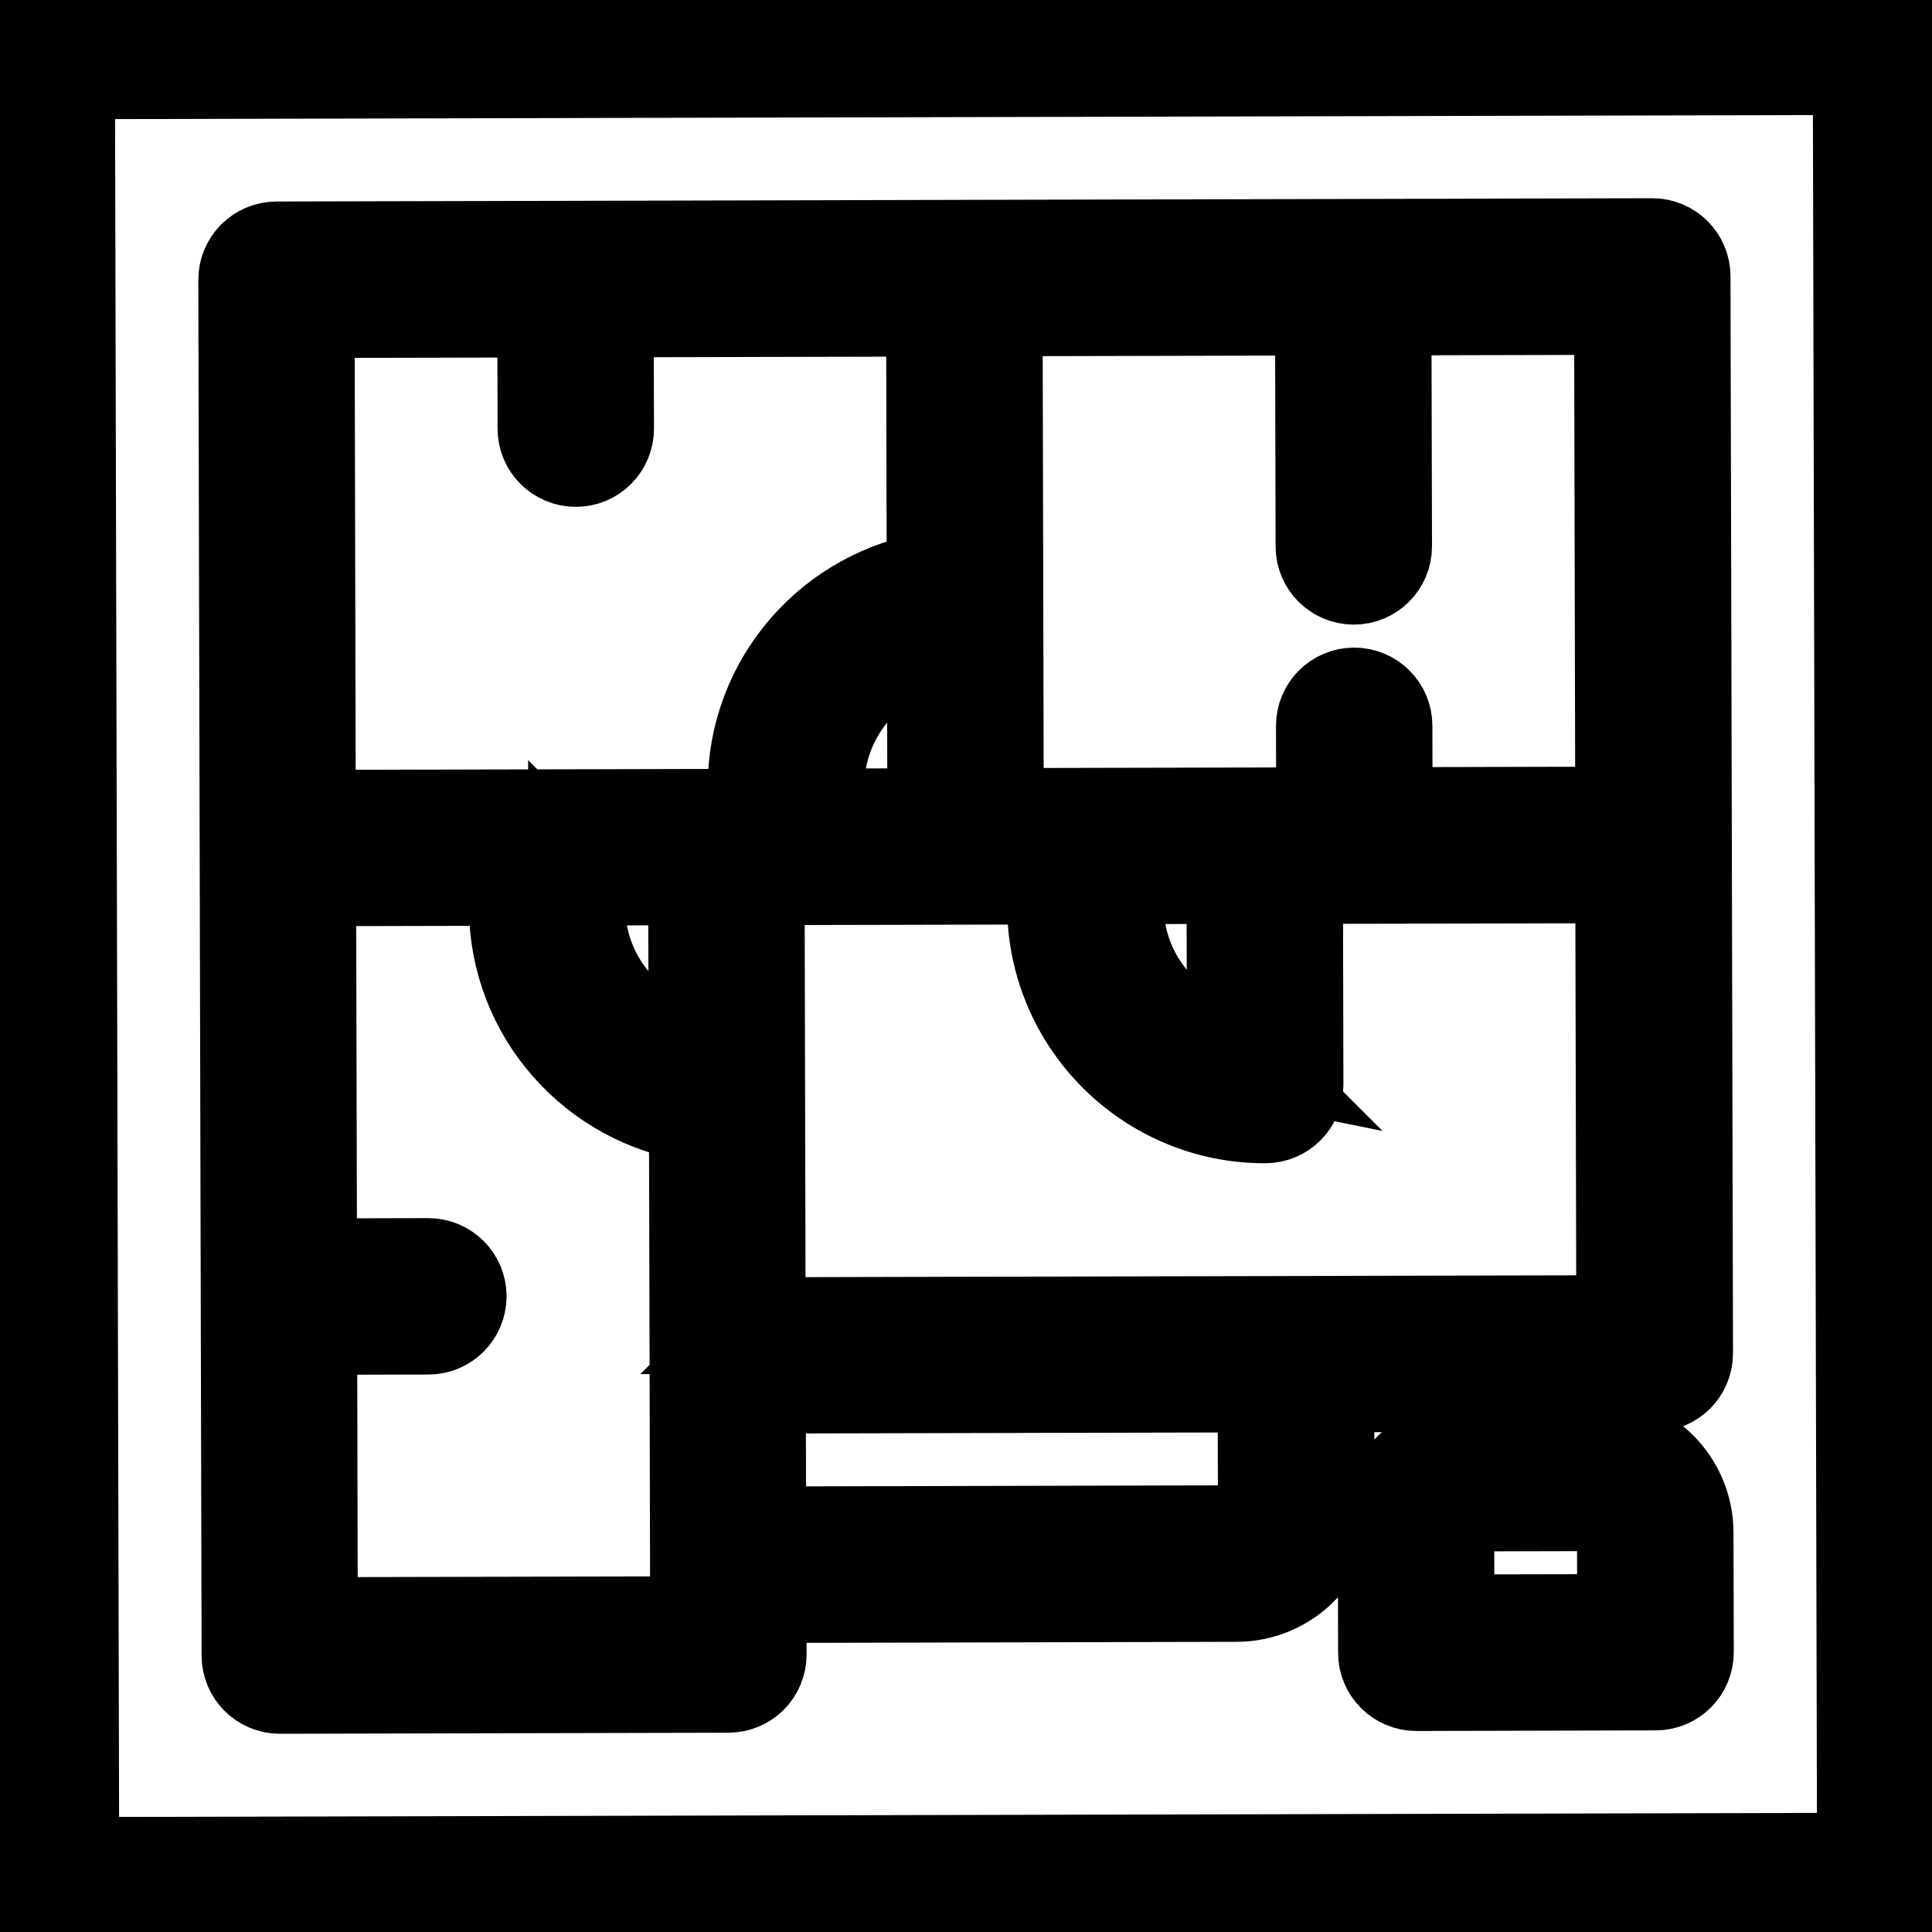 <svg width="20" height="20" xmlns="http://www.w3.org/2000/svg" xml:space="preserve" version="1.1">

 <g>
  <title>Layer 1</title>
  <g stroke="null" id="svg_25">
   <g stroke="null" id="svg_1">
    <g stroke="null" id="svg_2">
     <path stroke="null" id="svg_3" d="m19.885,0.379c-0,-0.171 -0.139,-0.309 -0.31,-0.309l-19.196,0.046c-0.171,0 -0.309,0.139 -0.309,0.31l0.046,19.196c0,0.171 0.139,0.309 0.31,0.309l19.196,-0.046c0.171,-0 0.309,-0.139 0.309,-0.31l-0.046,-19.196zm-19.151,18.931l-0.044,-18.576l18.576,-0.044l0.044,18.576l-18.576,0.044z"/>
    </g>
   </g>
   <g stroke="null" id="svg_4">
    <g stroke="null" id="svg_5">
     <path stroke="null" id="svg_6" d="m17.428,8.744l-0.014,-5.883c-0,-0.171 -0.139,-0.309 -0.31,-0.309l-7.121,0.017l-7.121,0.017c-0.171,0.001 -0.31,0.139 -0.309,0.311l0.014,5.883l0.011,4.644l0.009,3.715c0,0.171 0.139,0.309 0.31,0.309l4.644,-0.011c0.171,-0 0.309,-0.139 0.309,-0.31l-0.002,-0.619l4.954,-0.012c0.512,-0.001 0.928,-0.419 0.927,-0.931l-0.003,-1.238l3.405,-0.008c0.171,-0 0.309,-0.139 0.309,-0.31l-0.012,-5.263zm-3.729,-5.564l0.006,2.477c0,0.171 0.139,0.309 0.31,0.309c0.171,-0 0.309,-0.139 0.309,-0.31l-0.006,-2.477l2.477,-0.006l0.012,5.263l-2.477,0.006l-0.002,-0.929c-0,-0.171 -0.139,-0.309 -0.31,-0.309c-0.171,0 -0.309,0.139 -0.309,0.31l0.002,0.929l-0.619,0.002l-1.858,0.004l-0.929,0.002l-0.012,-5.263l3.406,-0.008zm-0.911,7.711c-0.706,-0.142 -1.24,-0.766 -1.242,-1.514l-0.001,-0.31l0.818,-0.002l0.42,-0.001l0.004,1.826zm-3.102,-2.438l-1.238,0.003l-0.001,-0.309c-0.002,-0.748 0.529,-1.374 1.235,-1.52l0.004,1.826zm-6.482,8.375l-0.007,-3.096l1.238,-0.003c0.171,-0 0.309,-0.139 0.309,-0.31c-0,-0.171 -0.139,-0.309 -0.31,-0.309l-1.238,0.003l-0.01,-4.025l0.945,-0.002l1.223,-0.003l0.001,0.31c0.002,1.089 0.814,1.99 1.863,2.138l0.008,3.226l0.003,1.442l0.002,0.619l-4.025,0.009zm2.768,-7.747l1.238,-0.003l0.004,1.826c-0.706,-0.142 -1.24,-0.766 -1.242,-1.514l-0.001,-0.31zm-2.789,-0.612l-0.012,-5.263l2.477,-0.006l0.003,1.238c0,0.171 0.139,0.309 0.31,0.309s0.309,-0.139 0.309,-0.31l-0.003,-1.238l3.406,-0.008l0.006,2.811c-1.048,0.154 -1.855,1.057 -1.853,2.147l0.001,0.31l-4.644,0.011zm9.616,7.407l-4.954,0.012l-0.001,-0.434l-0.002,-1.114l5.263,-0.012l0.003,1.238c0,0.171 -0.138,0.31 -0.309,0.31zm-4.959,-2.155l-0.002,-0.757l-0.009,-3.887l3.096,-0.007l0.001,0.31c0.003,1.195 0.977,2.165 2.172,2.162c0.171,-0 0.309,-0.139 0.309,-0.31l-0.005,-2.167l0.619,-0.002l2.786,-0.006l0.011,4.644l-8.979,0.021z"/>
    </g>
   </g>
   <g stroke="null" id="svg_7">
    <g stroke="null" id="svg_8">
     <path stroke="null" id="svg_9" d="m17.445,15.865c-0.001,-0.513 -0.419,-0.928 -0.931,-0.927l-1.238,0.003c-0.512,0.001 -0.928,0.419 -0.927,0.931l0.003,1.238c0,0.171 0.139,0.309 0.31,0.309l2.477,-0.006c0.171,-0 0.309,-0.139 0.309,-0.31l-0.003,-1.238zm-2.475,0.934l-0.002,-0.929c-0,-0.171 0.138,-0.31 0.309,-0.31l1.238,-0.003c0.171,-0 0.31,0.138 0.31,0.309l0.002,0.929l-1.858,0.004z"/>
    </g>
   </g>
   <g stroke="null" id="svg_10"/>
   <g stroke="null" id="svg_11"/>
   <g stroke="null" id="svg_12"/>
   <g stroke="null" id="svg_13"/>
   <g stroke="null" id="svg_14"/>
   <g stroke="null" id="svg_15"/>
   <g stroke="null" id="svg_16"/>
   <g stroke="null" id="svg_17"/>
   <g stroke="null" id="svg_18"/>
   <g stroke="null" id="svg_19"/>
   <g stroke="null" id="svg_20"/>
   <g stroke="null" id="svg_21"/>
   <g stroke="null" id="svg_22"/>
   <g stroke="null" id="svg_23"/>
   <g stroke="null" id="svg_24"/>
  </g>
 </g>
</svg>
